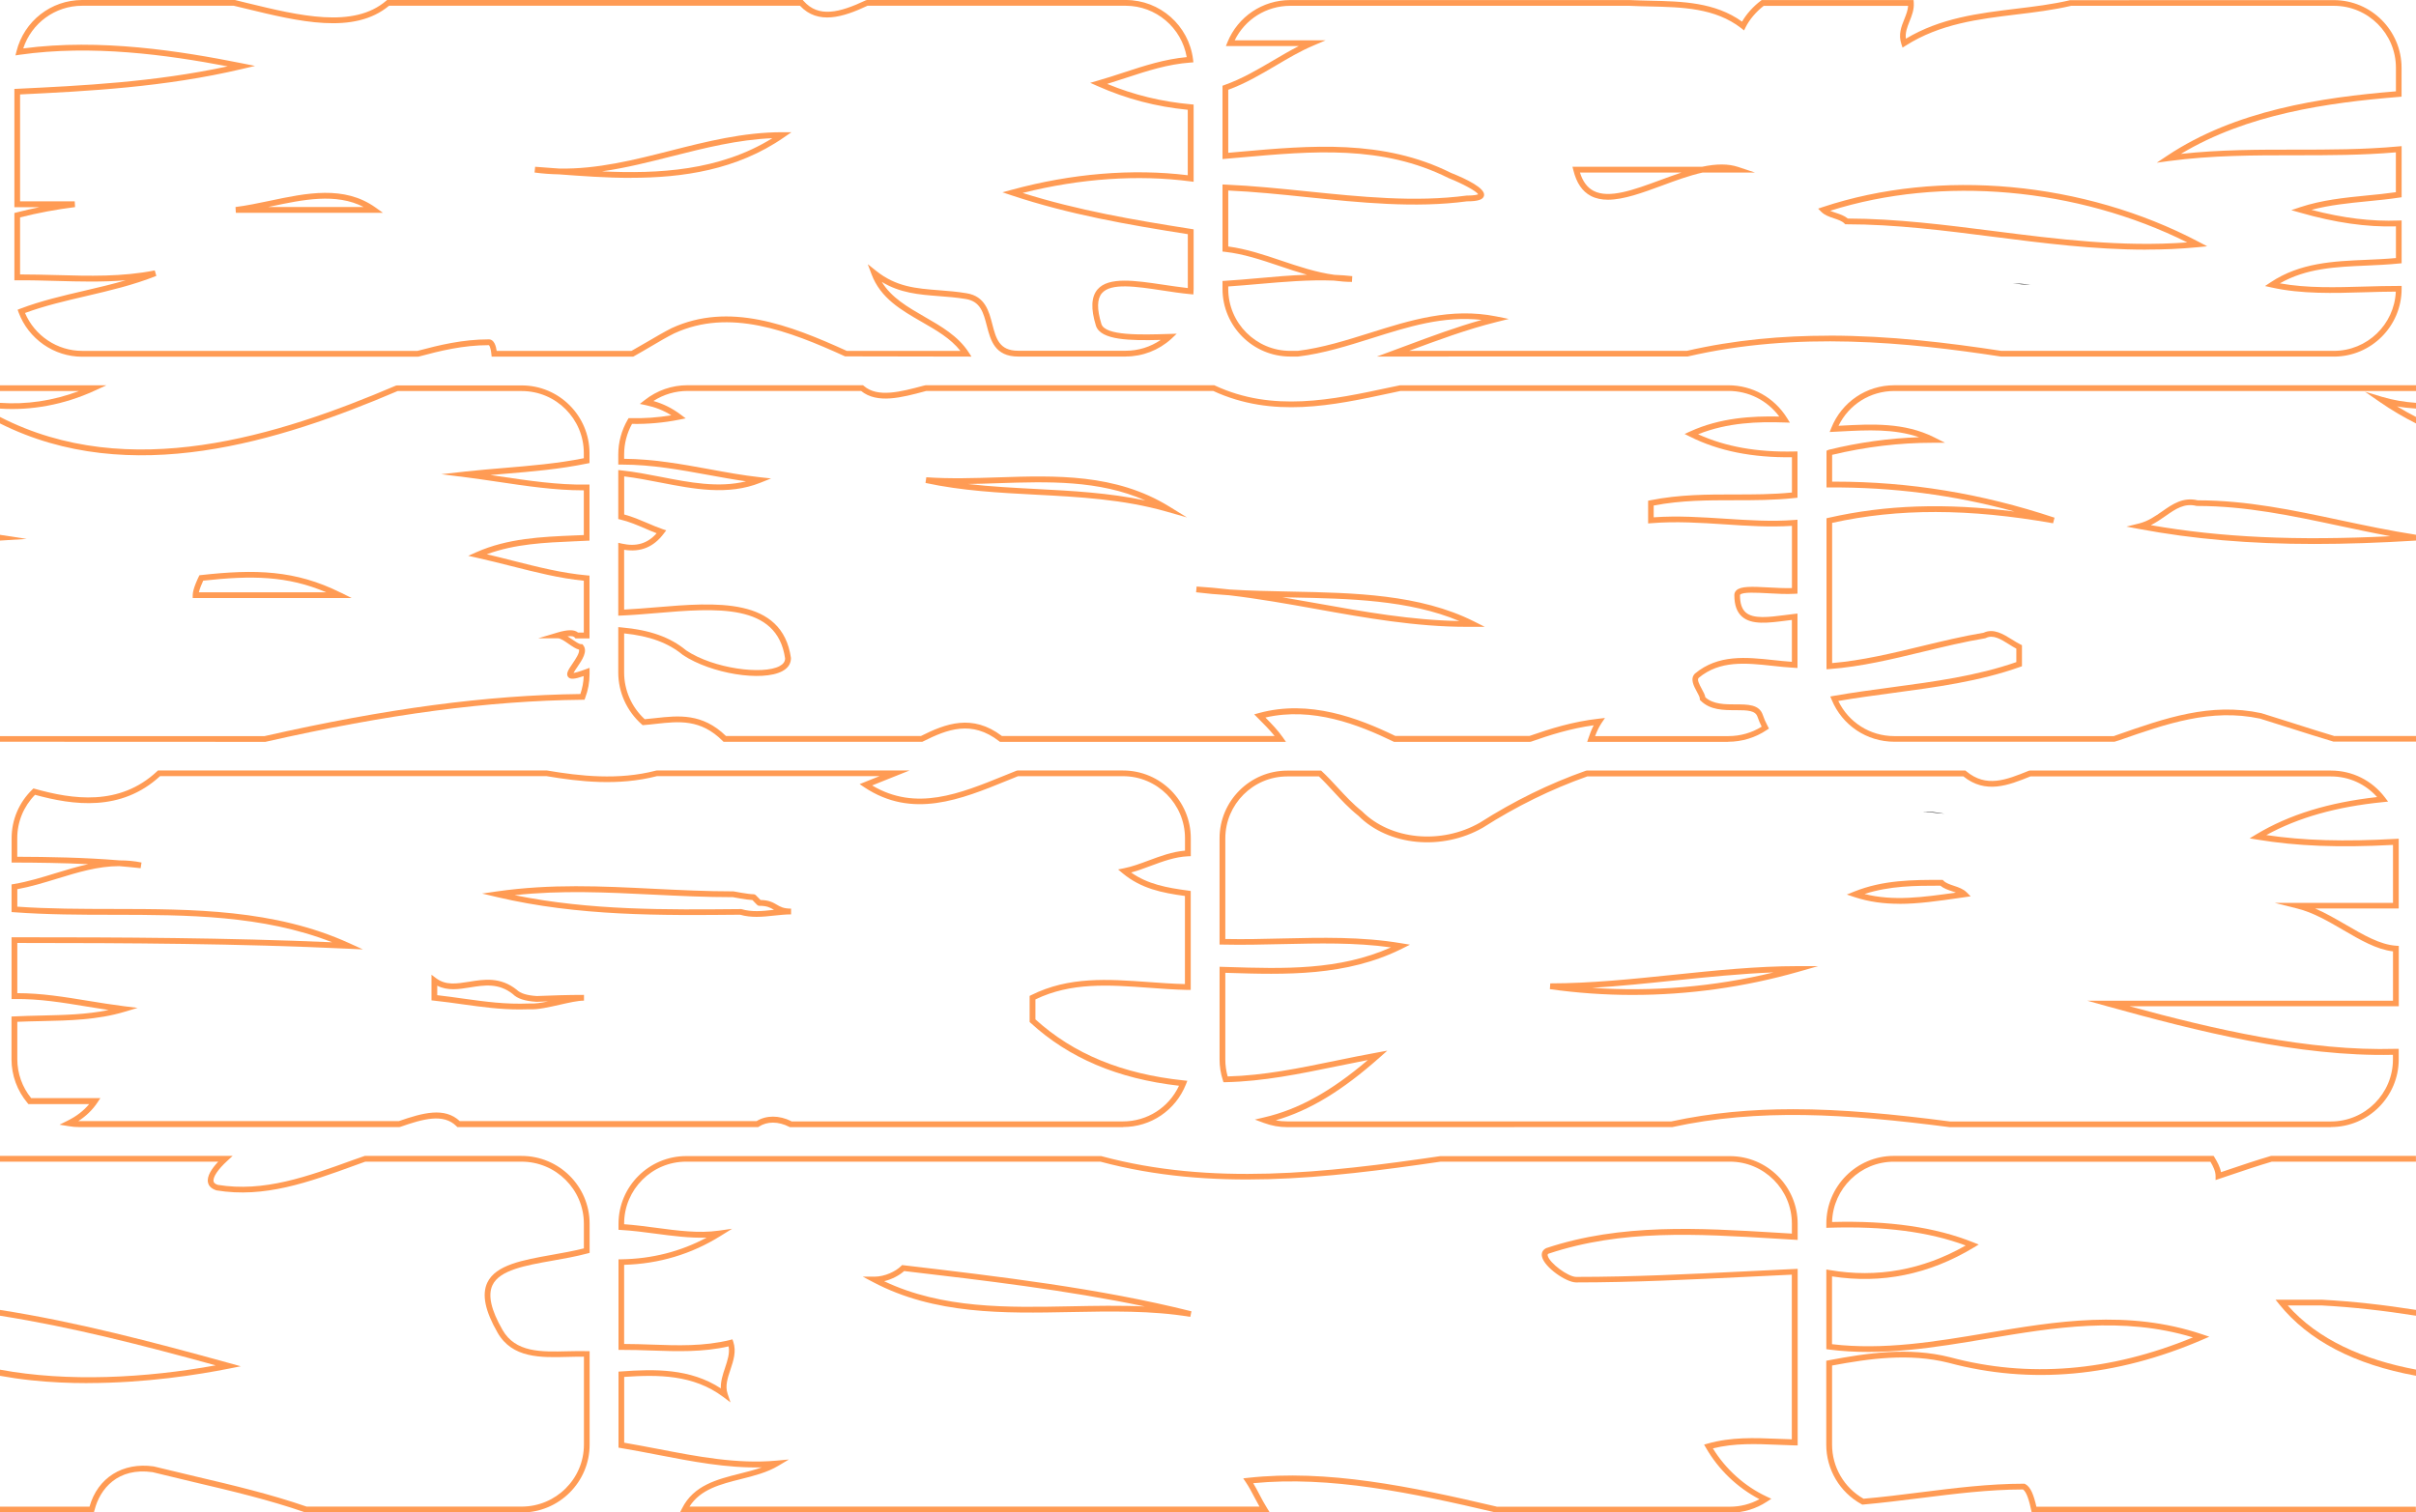 <?xml version="1.0" encoding="UTF-8"?>
<svg id="Laag_2" data-name="Laag 2" xmlns="http://www.w3.org/2000/svg" viewBox="0 0 420 263">
  <defs>
    <style>
      .cls-1 {
        fill: none;
      }

      .cls-2 {
        fill: #ff9b54;
      }
    </style>
  </defs>
  <g id="Laag_1-2" data-name="Laag 1">
    <g>
      <path class="cls-2" d="M300.72,263h-40.71c-14.59-3.43-28.8-6.39-42.15-5.09.39.65.75,1.32,1.09,1.98.41.78.83,1.58,1.31,2.34l.48.77h-101.45c-.06,0-.12,0-.18,0l-.89-.02.36-.71c2.01-4,6.08-5.03,10.02-6.02,1.34-.34,2.63-.66,3.83-1.09-6.09.15-12.2-1.04-18.14-2.19-2.08-.4-4.24-.82-6.35-1.17l-.42-.07v-13.22s.46-.03.46-.03c5.85-.43,11.98-.54,17.33,2.94-.05-1.21.34-2.4.73-3.56.43-1.3.85-2.54.62-3.74-4.49,1.03-9.01.87-13.39.72-1.72-.06-3.5-.12-5.25-.11h-.5s0-15.75,0-15.75h.49c5.3-.08,10.28-1.34,14.82-3.77-2.9.1-5.93-.3-8.88-.69-1.97-.26-4-.53-5.96-.64l-.47-.03v-1.04c0-6.5,5.29-11.78,11.78-11.78h72.14l.06.02c19.13,5.14,38.77,2.93,58.88-.01h50.35c6.5,0,11.78,5.28,11.78,11.78v2.79l-3.86-.23c-13.74-.83-26.71-1.62-39.45,2.62-.15.08-.19.17-.14.36.3,1.27,3.54,3.68,4.95,3.68,9.87,0,19.52-.48,29.74-.98,2.74-.14,5.48-.27,8.24-.4l.52-.02v30.7h-.51c-1-.03-2-.07-3-.11-3.69-.15-7.5-.31-11.23.63,2.22,3.62,5.52,6.59,9.35,8.38l.81.38-.75.49c-1.92,1.27-4.16,1.94-6.46,1.94ZM260.18,262h40.54c1.81,0,3.57-.45,5.14-1.31-3.85-2.01-7.13-5.15-9.3-8.94l-.32-.55.61-.17c4.08-1.17,8.19-1,12.17-.84.82.03,1.64.07,2.47.09v-28.63c-2.58.12-5.15.25-7.71.37-9.78.48-19.9.98-29.79.98-1.72,0-5.49-2.62-5.92-4.45-.16-.66.1-1.2.7-1.5l.07-.03c12.93-4.31,26.62-3.48,39.86-2.68l2.8.17v-1.73c0-5.95-4.84-10.78-10.78-10.78h-50.28c-20.12,2.95-39.85,5.17-59.15,0h-72.01c-5.95,0-10.78,4.84-10.78,10.78v.1c1.84.13,3.73.38,5.56.62,3.65.49,7.43.99,10.87.5l2.34-.33-2.01,1.25c-5.07,3.17-10.71,4.85-16.76,5.02v13.76c1.6,0,3.22.06,4.79.11,4.46.16,9.08.32,13.59-.8l.45-.11.15.44c.55,1.66.02,3.26-.5,4.82-.49,1.46-.95,2.84-.5,4.18l.51,1.52-1.28-.96c-5.17-3.88-11.31-3.88-17.2-3.47v11.44c1.99.34,4.01.73,5.96,1.1,6.73,1.3,13.69,2.64,20.49,2.02l2.18-.2-1.88,1.12c-1.89,1.13-4.2,1.72-6.43,2.28-3.62.91-7.06,1.78-8.97,4.79h99.09c-.31-.55-.6-1.1-.89-1.64-.48-.92-.94-1.79-1.48-2.59l-.46-.68.82-.09c13.72-1.52,28.28,1.49,43.23,5ZM206.92,228.99c-6.7-1.12-13.83-.97-20.73-.84-11.64.23-23.68.47-34.42-5.21l-1.78-.94h2.01c1.83,0,3.73-.93,4.65-1.85l.17-.17.24.03c16.73,1.97,34.03,4,50.06,8.01l-.2.98ZM153.7,222.79c10.15,4.81,21.48,4.58,32.47,4.36,4.24-.08,8.57-.17,12.85.03-13.61-2.84-27.92-4.53-41.84-6.16-.79.71-2.05,1.42-3.48,1.77Z"/>
      <path class="cls-2" d="M300.46,129h-24.54l.22-.66c.22-.64.5-1.43.91-2.22-4.02.55-7.61,1.69-10.9,2.85l-.17.03h-23.65l-.1-.05c-6.09-2.96-14.06-6.07-22.25-4.18,1.09,1.1,2.18,2.24,3.02,3.44l.55.79h-49.72l-.14-.11c-4.77-3.71-8.99-2.09-13.25.05l-.11.05h-34.55l-.15-.15c-3.83-3.83-7.6-3.41-11.59-2.97-.7.08-1.41.16-2.11.21l-.21.02-.16-.14c-2.59-2.29-4.08-5.58-4.08-9.01v-7.9l.54.05c4.93.43,8.51,1.7,11.28,4.01,4.78,3.18,13.34,4.26,16.22,2.72.65-.35.96-.78.96-1.34-1.38-9.64-12.04-8.75-22.36-7.88-2.04.17-4.15.35-6.12.43l-.52.02v-12.67l.61.14c2.53.57,4.47,0,6.06-1.8-.66-.25-1.32-.53-2.01-.83-1.35-.58-2.75-1.18-4.28-1.55l-.38-.09v-8.52l.55.06c2.3.24,4.66.7,6.93,1.14,4.9.96,9.95,1.94,14.73.76-2.2-.31-4.41-.72-6.56-1.11-4.83-.88-9.83-1.8-15.02-1.8h-.63s0-1.76,0-1.76c0-2.12.57-4.22,1.65-6.07l.15-.25h.29c2.39.07,4.78-.1,7.13-.49-1.35-.85-2.78-1.41-4.42-1.76l-1.05-.22.84-.66c2.15-1.69,4.72-2.59,7.45-2.59h30.51l.14.12c2.41,2.1,6.45,1.01,10.35-.03l.41-.09h50.16l.1.05c10.08,4.7,20.39,2.48,30.37.34l1.84-.38h57.04c4.19,0,8.01,2.13,10.23,5.71l.49.79-.93-.03c-4.57-.16-9.89-.01-15.03,2.05,4.75,2.16,10.26,3.15,16.77,2.99h.51s0,8.04,0,8.04l-.45.05c-3.59.39-7.13.39-10.55.39-4.52,0-9.19,0-14,.92v2.05c4.17-.3,8.35-.02,12.4.24,4.18.27,8.12.53,12.06.22l.54-.04v12.85l-.47.03c-1.46.08-3.06,0-4.61-.09-2.06-.11-4.38-.24-4.88.23-.03.03-.04.05-.04.1,0,1.42.33,2.4,1,3,1.33,1.17,4,.82,6.83.46.53-.07,1.07-.14,1.61-.2l.56-.06v9.46l-.53-.03c-1.26-.07-2.54-.2-3.78-.34-4.72-.51-9.18-.98-12.87,2.09-.3.31.05,1.03.55,1.95.28.51.54.99.61,1.43,1.36,1.23,3.43,1.23,5.27,1.23,2.11,0,4.11,0,4.72,1.84.21.63.48,1.25.86,1.96l.21.4-.38.25c-1.99,1.34-4.31,2.05-6.72,2.05ZM277.32,128h23.14c2.06,0,4.05-.56,5.79-1.64-.3-.6-.53-1.15-.72-1.71-.37-1.1-1.67-1.16-3.78-1.16s-4.46,0-6.1-1.65l-.15-.15v-.21c0-.25-.27-.75-.51-1.19-.55-1.01-1.23-2.27-.34-3.16,4.05-3.38,8.93-2.85,13.65-2.35,1.05.11,2.14.23,3.2.3v-7.28c-.35.04-.7.09-1.04.13-3.06.39-5.95.77-7.62-.7-.9-.79-1.34-2.02-1.34-3.75,0-.32.12-.6.36-.83.77-.73,2.63-.66,5.62-.5,1.35.07,2.75.15,4.03.11v-10.82c-3.84.25-7.81,0-11.66-.26-4.19-.27-8.53-.56-12.8-.2l-.54.04v-3.95l.4-.08c5.05-1.01,9.91-1.01,14.6-1.01,3.25,0,6.61,0,10-.34v-6.13c-6.91.08-12.72-1.08-17.72-3.58l-.94-.47.95-.43c5.27-2.4,10.74-2.7,15.51-2.6-2.08-2.8-5.32-4.45-8.84-4.45h-56.99l-1.68.36c-10.1,2.17-20.55,4.42-30.9-.36h-49.87l-.22.06c-4.08,1.09-8.31,2.22-11.12-.06h-30.14c-2.14,0-4.18.6-5.96,1.75,1.73.49,3.25,1.25,4.72,2.35l.89.67-1.1.22c-2.7.54-5.46.79-8.23.74-.9,1.63-1.37,3.46-1.37,5.31v.76c5.14.04,10.07.94,14.83,1.81,3,.55,5.83,1.07,8.73,1.39l1.98.22-1.85.74c-5.65,2.26-11.62,1.09-17.39-.03-2.07-.4-4.21-.82-6.29-1.07v6.62c1.45.39,2.77.96,4.05,1.5.9.39,1.75.75,2.6,1.04l.66.22-.42.55c-1.77,2.37-4.04,3.29-6.9,2.83v10.4c1.8-.09,3.71-.25,5.56-.4,10.27-.86,21.92-1.83,23.44,8.81,0,.72-.25,1.63-1.49,2.29-3.53,1.89-12.41.44-17.29-2.8-2.54-2.11-5.79-3.31-10.22-3.76v6.8c0,3.08,1.3,6.03,3.58,8.12.62-.05,1.24-.12,1.86-.19,4-.44,8.14-.9,12.26,3.11h33.9c4.3-2.16,8.93-3.9,14.07,0h47.41c-.87-1.08-1.92-2.13-2.94-3.15l-.61-.61.83-.23c8.76-2.39,17.25.86,23.7,3.98h23.33c3.6-1.26,7.55-2.5,12.05-3l1.07-.12-.6.89c-.41.62-.76,1.32-1.1,2.22ZM258.12,109h-3.12c-8.9,0-17.63-1.56-26.08-3.08-4.97-.89-10.11-1.81-15.24-2.41-2.09-.13-3.98-.3-5.75-.52l.09-1c1.81.11,3.7.28,5.77.52,3.49.22,7.13.29,10.65.36,10.98.22,22.34.45,31.77,5.17l1.89.95ZM222.93,103.86c2.08.35,4.14.72,6.17,1.08,7.98,1.43,16.23,2.9,24.59,3.05-8.81-3.69-19.19-3.9-29.25-4.1-.5,0-1-.02-1.51-.03ZM206.36,89.98l-3.5-1c-7.58-2.17-15.32-2.57-22.8-2.96-6.28-.33-12.77-.66-19.17-2.04l.14-.99c4.09.29,8.35.15,12.47.02,10.05-.33,20.44-.67,29.75,5.06l3.1,1.91ZM168.26,84.16c3.98.46,7.96.66,11.86.87,6.23.32,12.63.66,19,2-8.11-3.58-16.97-3.29-25.58-3.01-1.74.06-3.51.12-5.29.14Z"/>
      <path d="M349.89,49.27c1.02.14,2.05.23,3.11.23-1.04-.12-2.07-.19-3.11-.23Z"/>
      <g>
        <path class="cls-2" d="M405.72,62h-57.89c-16.27-2.49-35.39-4.43-54.44-.01h-.11s-53.92.01-53.92.01l5.18-1.92c4.23-1.58,8.58-3.2,13.04-4.45-6.69-.74-12.75,1.18-19.12,3.19-4.13,1.3-8.39,2.65-12.8,3.18h-1.36c-6.5,0-11.78-5.28-11.78-11.78v-1.36l.47-.03c1.92-.12,3.87-.29,5.76-.46,2.77-.25,5.61-.5,8.45-.6-1.63-.46-3.22-.99-4.78-1.52-3.21-1.08-6.24-2.1-9.46-2.46l-.44-.05v-11.66l.52.02c4.7.2,9.57.7,14.27,1.18,9.18.94,18.66,1.92,27.64.73,1.37,0,1.86-.15,2.02-.23-.34-.55-2.61-1.8-5.14-2.81-11.56-5.78-23.54-4.71-36.22-3.58l-3.09.27v-12.75l.33-.12c3.01-1.06,5.78-2.69,8.45-4.26,1.46-.86,2.96-1.74,4.48-2.52h-12.67l.28-.69c1.82-4.44,6.1-7.31,10.9-7.31h59c1.2.06,2.38.08,3.57.11,5.54.12,11.26.25,15.98,3.64.77-1.33,1.94-2.64,3.28-3.65l.13-.1h26.41l.03.47c.08,1.19-.33,2.22-.73,3.22-.4,1-.78,1.96-.64,3.03,6.03-3.62,12.65-4.42,19.06-5.2,3.15-.38,6.4-.77,9.49-1.5h.11s45.73-.01,45.73-.01c6.5,0,11.78,5.29,11.78,11.78v5.01l-.46.04c-12.35,1-26.39,2.98-37.9,9.91,6.77-.74,13.42-.74,19.87-.74,5.84,0,11.88,0,17.95-.56l.55-.05v8.89l-.42.06c-1.82.28-3.7.46-5.52.64-3.23.32-6.55.65-9.74,1.49,5.5,1.44,10.47,2.04,15.16,1.86l.52-.02v7.45l-.45.04c-1.89.19-3.81.28-5.66.36-5.35.23-10.43.45-15.05,3.09,4.74.86,9.81.7,14.71.56,1.96-.06,3.99-.11,5.95-.11h.5v.5c0,6.51-5.29,11.79-11.78,11.79ZM317.94,58.36c10.58,0,20.74,1.24,29.97,2.65h57.81c5.78,0,10.52-4.58,10.77-10.3-1.79,0-3.63.06-5.41.11-5.4.16-10.98.33-16.19-.83l-1.14-.25.98-.65c5.12-3.42,10.97-3.67,16.62-3.91,1.69-.07,3.44-.15,5.16-.31v-5.51c-5.11.15-10.57-.64-16.64-2.38l-1.55-.44,1.53-.51c3.79-1.26,7.77-1.66,11.61-2.04,1.67-.16,3.38-.33,5.04-.57v-6.93c-5.93.51-11.8.51-17.49.51-7.12,0-14.47,0-21.94,1l-2.14.29,1.8-1.2c11.89-7.92,26.74-10.14,39.78-11.21v-4.09c0-5.95-4.84-10.78-10.78-10.78h-45.67c-3.12.73-6.38,1.13-9.54,1.51-6.51.79-13.24,1.6-19.24,5.42l-.54.34-.2-.61c-.56-1.67-.02-3.03.51-4.34.31-.78.61-1.53.66-2.31h-25.11c-1.34,1.04-2.48,2.39-3.14,3.72l-.27.55-.48-.38c-4.55-3.54-10.3-3.66-15.86-3.79-1.2-.03-2.39-.05-3.57-.11h-58.98c-4.14,0-7.85,2.33-9.66,6h15.81l-2.24.96c-2.18.93-4.23,2.14-6.4,3.42-2.62,1.54-5.32,3.14-8.29,4.22v10.96l2-.18c12.26-1.09,24.94-2.22,36.72,3.67,2.74,1.09,5.99,2.68,5.75,3.94-.14.71-1.03,1.01-2.97,1.01-9.03,1.21-18.58.22-27.81-.73-4.51-.47-9.18-.95-13.69-1.15v9.73c3.17.42,6.24,1.45,9.22,2.46,2.97,1,6.05,2.04,9.24,2.47,1.09.04,2.12.12,3.1.23l-.06,1c-.97,0-2.01-.08-3.18-.23-4.29-.17-8.72.22-13,.59-1.74.15-3.54.31-5.32.43v.42c0,5.95,4.84,10.78,10.78,10.78h1.3c4.26-.52,8.48-1.85,12.56-3.13,6.92-2.18,14.06-4.44,21.95-2.86l2.18.44-2.16.54c-5.18,1.29-10.26,3.18-15.18,5.01h48.28c8.31-1.92,16.63-2.64,24.71-2.64ZM373.08,43.41c-9.04,0-17.92-1.13-26.59-2.24-8.37-1.07-17.03-2.17-25.5-2.17h-.21l-.15-.15c-.42-.42-1.09-.64-1.8-.88-.79-.26-1.61-.54-2.2-1.12l-.57-.57.77-.26c20.37-6.79,45.42-4.48,65.39,6.03l1.48.78-1.67.16c-3,.29-5.99.41-8.96.41ZM321.2,38c8.46.02,17.09,1.12,25.43,2.18,10.91,1.39,22.17,2.82,33.6,1.97-19.15-9.54-42.67-11.64-62.07-5.5.31.14.66.25,1.01.37.72.24,1.47.49,2.04.97ZM279.53,34.73c-1.09,0-2.1-.2-2.98-.66-1.49-.79-2.48-2.24-3.03-4.45l-.16-.62h22.53c2.54-.54,4.58-.53,6.27.03l2.92.97h-9.08c-2.27.5-4.69,1.39-7.04,2.26-3.42,1.26-6.71,2.47-9.44,2.47ZM274.66,30c.49,1.57,1.27,2.61,2.35,3.18,2.69,1.42,7.02-.17,11.6-1.86,1.22-.45,2.47-.91,3.71-1.32h-17.66Z"/>
        <path class="cls-2" d="M195.72,62h-18.72c-4.06,0-4.8-2.84-5.45-5.35-.59-2.27-1.1-4.23-3.63-4.65-1.64-.27-3.22-.4-4.75-.51-3.42-.27-6.67-.52-9.88-2.47,1.68,2.75,4.5,4.37,7.45,6.07,2.85,1.64,5.8,3.33,7.64,6.15l.5.77-21.97-.04c-9.77-4.45-20.11-8.43-29.7-4-1.29.64-2.63,1.43-4.05,2.27-.97.57-1.97,1.16-2.98,1.72l-.11.06h-24.6l-.05-.45c-.14-1.37-.43-1.55-.44-1.55-4.45,0-8.46.98-12.2,1.99l-.13.02H14.28c-4.91,0-9.34-3.1-11.05-7.71l-.17-.46.46-.18c3.62-1.38,7.48-2.27,11.2-3.14,2.36-.55,4.76-1.11,7.14-1.8-4.05.33-8.09.22-12.03.11-2.24-.06-4.56-.13-6.83-.11h-.5s0-11.7,0-11.7l.38-.1c1.33-.34,2.65-.64,3.97-.91H2.5V15.46l.48-.02c11.18-.54,23.76-1.14,36.6-3.9-10.49-2-23.61-3.81-36.15-2.02l-.74.11.18-.72C4.19,3.66,8.88,0,14.28,0h26.57s2.1.52,2.1.52c9.1,2.21,18.51,4.5,24.2-.4l.14-.12h72.26l.15.17c2.58,2.93,6.19,2.07,10.82-.12l.21-.05h44.99c5.93,0,10.95,4.44,11.68,10.32l.06.52-.52.04c-3.97.29-7.51,1.45-11.26,2.68-1.05.34-2.12.69-3.21,1.03,4.67,1.93,9.46,3.09,14.57,3.55l.46.04v13.43l-.56-.07c-9.14-1.2-19.18-.5-29.16,2.01,9.59,3.03,19.34,4.7,29.3,6.26l.42.07v10.34c0,.1,0,.2-.01.29l-.03.69-.53-.05c-1.62-.15-3.28-.4-4.89-.65-4.58-.69-8.91-1.34-10.48.48-.86,1-.89,2.76-.09,5.37.68,2.05,6.81,1.87,11.73,1.72l1.36-.04-.96.91c-2.18,1.97-4.98,3.05-7.9,3.05ZM150.89,45.97l1.42,1.13c3.49,2.79,6.94,3.06,10.94,3.37,1.55.12,3.14.24,4.83.53,3.17.53,3.84,3.11,4.43,5.39.64,2.47,1.2,4.6,4.48,4.6h18.72c2.17,0,4.28-.66,6.07-1.88-5.33.13-10.42.07-11.26-2.46-.92-2.98-.82-5.04.28-6.33,1.92-2.23,6.52-1.54,11.38-.82,1.42.21,2.88.43,4.31.59v-9.37c-10.42-1.64-20.61-3.41-30.66-6.76l-1.57-.52,1.59-.43c10.44-2.85,21.01-3.72,30.63-2.54v-11.38c-5.52-.54-10.66-1.89-15.7-4.13l-1.26-.56,1.32-.38c1.54-.44,3.04-.93,4.5-1.41,3.64-1.19,7.09-2.32,10.96-2.68-.89-5.12-5.36-8.93-10.61-8.93h-44.88c-4.25,2-8.61,3.35-11.74,0h-71.44c-6.09,5.08-15.67,2.75-24.95.49l-2.04-.49H14.28c-4.69,0-8.8,3.02-10.24,7.42,13.4-1.77,27.34.45,38.05,2.59l2.25.45-2.24.53c-13.53,3.19-26.84,3.86-38.61,4.43v18.59h9.5l.06,1c-3.26.41-6.39.99-9.56,1.79v9.92c2.13,0,4.28.06,6.37.11,5.59.16,11.38.32,17.04-.81l.28.95c-3.99,1.6-8.18,2.57-12.23,3.52-3.53.82-7.18,1.67-10.6,2.93,1.68,3.96,5.6,6.59,9.92,6.59h58.31c3.78-1.01,7.85-2,12.4-2,.95,0,1.25,1.22,1.36,2h23.44c.97-.54,1.92-1.09,2.85-1.64,1.44-.84,2.79-1.64,4.12-2.31,9.96-4.6,20.5-.58,30.45,3.95h19.76c-1.71-2.16-4.16-3.57-6.74-5.05-3.51-2.02-7.15-4.1-8.71-8.27l-.64-1.7ZM66.56,37h-25.56l-.06-1c1.94-.24,4-.68,5.98-1.09,6.35-1.34,12.91-2.72,18.37,1.18l1.27.91ZM46.6,36h16.63c-4.82-2.49-10.55-1.28-16.1-.11-.18.04-.35.07-.53.11ZM109.7,30.93c-4.36,0-8.6-.32-12.53-.61-1.43-.03-2.86-.13-4.24-.32l.1-1c1.01.07,2.04.15,3.07.23l1.13.08c6.61.13,13.09-1.52,19.35-3.11,6.21-1.58,12.64-3.21,19.41-3.21h1.6l-1.32.91c-8.19,5.67-17.63,7.02-26.58,7.02ZM104.7,29.8c9.69.45,20.39-.08,29.57-5.77-6.02.25-11.82,1.72-17.44,3.14-3.96,1-8,2.03-12.14,2.62Z"/>
      </g>
      <path d="M334.25,141.14c1.25.1,2.5.22,3.75.36-1.28-.26-2.53-.36-3.75-.36Z"/>
      <path class="cls-2" d="M405.22,196h-66.3c-18.15-2.36-33.26-3.26-48.22-.01h-.11s-66.81.01-66.81.01c-1.38,0-2.76-.25-4.08-.74l-1.56-.58,1.62-.38c5.98-1.39,11.59-4.49,18.03-9.97-1.82.35-3.62.72-5.38,1.08-6.58,1.35-12.79,2.63-19.35,2.77h-.37s-.11-.35-.11-.35c-.38-1.17-.57-2.39-.57-3.62v-16.1l1.32.04c9.98.31,19.44.6,28.48-3.41-6.29-.87-12.68-.71-18.87-.57-3.42.08-6.96.16-10.44.08h-.49v-18.47c0-6.5,5.29-11.78,11.78-11.78h5.88l.14.13c.96.89,1.82,1.83,2.73,2.81,1.29,1.4,2.62,2.84,4.27,4.16,4.97,4.96,13.74,5.79,20.44,1.96,5.99-3.81,12.02-6.77,18.43-9.04l.17-.03h65.83l.14.12c3.48,2.9,6.9,1.52,10.86-.08l.19-.04h52.34c3.72,0,7.14,1.71,9.4,4.69l.54.71-.89.09c-8.08.8-14.73,2.68-20.28,5.73,6.48.96,13.49,1.16,22.49.66l.53-.03v12.14h-14.52c1.85.8,3.63,1.84,5.38,2.85,3.03,1.76,5.89,3.43,8.68,3.62l.47.03v10.5h-46.8c14.66,3.99,31.12,7.85,46.28,7.4h.51s0,1.82,0,1.82c0,6.5-5.29,11.78-11.78,11.78ZM311.72,192.88c8.52,0,17.46.85,27.26,2.13h66.23c5.95,0,10.78-4.84,10.78-10.79v-.8c-16.4.37-34.2-4.15-49.63-8.43l-3.53-.98h53.17v-8.58c-2.86-.33-5.67-1.97-8.65-3.71-2.57-1.5-5.23-3.05-7.97-3.73l-3.94-.99h20.56v-10.08c-9.47.5-16.76.21-23.58-.92l-1.34-.22,1.16-.7c5.71-3.43,12.59-5.55,21-6.48-2.05-2.29-4.92-3.59-8.02-3.59h-52.25c-3.83,1.55-7.78,3.11-11.65,0h-65.39c-6.3,2.24-12.25,5.16-18.16,8.92-7.1,4.06-16.39,3.16-21.62-2.07-1.67-1.33-3.02-2.8-4.34-4.23-.85-.92-1.66-1.8-2.53-2.62h-5.49c-5.95,0-10.78,4.84-10.78,10.78v17.49c3.3.07,6.66-.01,9.91-.09,6.77-.16,13.77-.33,20.67.83l1.52.25-1.38.69c-9.71,4.85-20.24,4.53-30.43,4.21h-.29s0,15.06,0,15.06c0,1,.14,1.99.41,2.95,6.33-.17,12.39-1.42,18.79-2.74,2.34-.48,4.76-.98,7.21-1.42l1.75-.32-1.33,1.18c-6.5,5.77-12.14,9.21-18.06,10.93.66.13,1.33.19,2.01.19h66.75c6.94-1.5,13.91-2.12,21.18-2.12ZM283.82,173.01c-4.83,0-9.65-.34-14.39-1.01l.07-1c6.97,0,14.33-.76,21.45-1.5,7.14-.74,14.53-1.5,21.55-1.5h3.57l-3.43.98c-9.36,2.67-19.13,4.03-28.82,4.03ZM276.77,171.77c10.51.73,21.23-.18,31.56-2.68-5.7.22-11.57.82-17.28,1.41-4.71.49-9.53.99-14.28,1.27ZM330.18,157.16c-2.66,0-5.24-.32-7.84-1.18l-1.29-.43,1.27-.51c5.09-2.04,10.22-2.04,15.19-2.04h.21l.15.15c.42.42,1.09.64,1.8.88.79.26,1.61.54,2.2,1.12l.71.71-1.94.28c-3.7.53-7.13,1.03-10.44,1.03ZM324.11,155.45c5.01,1.27,10.11.59,15.91-.24-.21-.08-.44-.16-.67-.23-.72-.24-1.47-.49-2.04-.97-4.34,0-8.81.02-13.2,1.45Z"/>
      <path class="cls-2" d="M195.22,196h-57.92l-.11-.06c-1.87-.96-3.83-.97-5.26-.03l-.12.08h-52.3l-.15-.15c-2.26-2.27-5.77-1.29-9.8.12l-.16.03H13.78c-.58,0-1.2-.05-1.89-.17l-1.54-.25,1.39-.69c1.57-.78,2.8-1.73,3.76-2.89H4.94l-.15-.18c-1.8-2.13-2.79-4.83-2.79-7.61v-7.44l.48-.02c1.57-.08,3.14-.11,4.71-.15,3.88-.09,7.87-.17,11.7-.96-1.26-.19-2.5-.39-3.72-.59-4.3-.71-8.37-1.38-12.65-1.32h-.51s0-10.74,0-10.74h.5c18.69,0,37,.08,55.23.87-12.11-4.74-25.27-4.76-38.02-4.78-5.67,0-11.54-.02-17.25-.44l-.46-.03v-4.81l.42-.07c2.44-.41,4.85-1.15,7.19-1.87,1.87-.57,3.77-1.15,5.72-1.58-4.52-.22-8.92-.27-12.82-.28h-.5v-4.23c0-3.21,1.28-6.22,3.59-8.46l.21-.2.28.08c6.44,1.8,14.67,3.08,21.21-3.06l.14-.14h67.64c5.73.97,12.39,1.73,18.95.02l.13-.02h43.94l-6.5,2.6c7.64,4.54,15.18,1.47,23.14-1.77.65-.26,1.3-.53,1.95-.79l.19-.04h18.34c6.5,0,11.78,5.29,11.78,11.78v3.12l-.48.02c-2.23.09-4.4.89-6.49,1.67-1.11.41-2.25.84-3.4,1.15,2.91,2.06,6.23,2.65,9.93,3.15l.43.06v17.21h-.51c-2.29-.05-4.59-.21-6.81-.38-6.92-.5-13.47-.97-19.68,2.03v3.47c6.64,6.02,15.07,9.49,25.75,10.61l.66.07-.24.61c-1.8,4.52-6.09,7.43-10.94,7.43ZM137.54,195h57.67c4.22,0,7.98-2.41,9.75-6.2-10.67-1.22-19.12-4.81-25.81-10.94l-.16-.15v-4.53l.28-.14c6.54-3.27,13.31-2.78,20.47-2.27,2.05.15,4.16.3,6.25.35v-15.32c-4.03-.55-7.63-1.29-10.82-3.94l-.8-.67,1.03-.21c1.41-.28,2.8-.8,4.28-1.35,2.02-.75,4.1-1.53,6.32-1.71v-2.17c0-5.95-4.84-10.78-10.78-10.78h-18.24c-.62.25-1.24.5-1.85.75-8.13,3.31-16.53,6.74-24.9,1.16l-.79-.53,3.47-1.39h-38.69c-6.73,1.74-13.49.97-19.23,0H27.83c-6.79,6.25-15.14,5.06-21.74,3.25-1.99,2.03-3.09,4.7-3.09,7.54v3.23c5.36.02,11.62.12,17.79.63,1.29,0,2.55.11,3.81.37l-.15.99c-1.25-.14-2.49-.25-3.74-.36-3.7.01-7.16,1.07-10.81,2.19-2.23.68-4.53,1.39-6.89,1.82v3.04c5.53.39,11.21.39,16.72.4,13.76.02,27.99.04,40.99,5.95l2.37,1.08-2.6-.12c-18.98-.9-38.02-.99-57.48-1v8.73c4.19,0,8.14.65,12.32,1.33,2.02.33,4.1.67,6.24.94l2.35.29-2.27.68c-4.69,1.41-9.65,1.52-14.44,1.62-1.4.03-2.8.06-4.2.12v6.49c0,2.47.85,4.87,2.41,6.78h12.03l-.52.78c-.85,1.27-1.94,2.33-3.32,3.22.06,0,.13,0,.19,0h55.53c4.23-1.47,7.96-2.47,10.6,0h51.59c1.69-1.04,3.92-1.04,6.03,0ZM90.33,175.53c-3.48,0-6.49-.42-9.9-.89-1.57-.22-3.2-.45-4.98-.64l-.44-.05v-4.45l.8.6c1.69,1.27,3.57.96,5.76.61,2.54-.41,5.41-.88,8.26,1.4.64.63,1.77.98,3.49,1.09,2.71-.11,5.41-.2,8.2-.2v1c-1.08,0-2.59.35-4.2.71-1.89.43-3.85.88-5.31.79-.57.02-1.12.03-1.67.03ZM76,173.05c1.62.19,3.11.39,4.56.6,3.91.54,7.28,1.01,11.42.85h.03s.03,0,.03,0c.89.06,2.05-.12,3.27-.37-.67.02-1.34.05-2.02.08-2.06-.13-3.36-.56-4.14-1.35-2.46-1.96-4.99-1.55-7.43-1.16-1.92.31-3.9.63-5.71-.3v1.65ZM131.53,159.43c-.95,0-1.91-.09-2.87-.37-13.81.13-28.08.27-42.27-3.07l-2.58-.61,2.62-.38c9.34-1.33,18.04-.91,27.25-.45,4.49.22,9.13.45,13.83.45.12.01,2.56.5,3.5.5l.16.03c.15.05.22.12.7.62.12.13.25.26.34.35,1.47.02,2.19.44,2.82.81.63.37,1.17.69,2.49.69v1c-.97,0-1.97.11-2.93.21-1,.11-2.01.22-3.04.22ZM128.8,158.06l.07.02c1.83.55,3.66.35,5.59.14.03,0,.07,0,.1-.01-.02-.01-.04-.02-.06-.03-.63-.37-1.18-.67-2.5-.67h-.07s-.07-.02-.07-.02c-.17-.05-.24-.13-.73-.64-.12-.13-.24-.25-.32-.34-1.12-.05-3.3-.49-3.4-.5-4.64,0-9.27-.22-13.78-.44-8.2-.4-15.99-.79-24.17.09,13.17,2.68,26.42,2.54,39.27,2.42h.08Z"/>
      <g>
        <path class="cls-2" d="M414.14,69.02l-3.02-.91,2.6,1.8c2.06,1.43,4.16,2.65,6.28,3.72v-1.13c-1.11-.57-2.21-1.17-3.3-1.84,1.08.2,2.18.31,3.3.39v-1c-2.01-.14-3.98-.47-5.86-1.03Z"/>
        <g>
          <path class="cls-1" d="M406.74,91.46c-8.37-1.78-16.27-3.46-24.74-3.46h-.12c-2.15-.55-3.67.51-5.43,1.74-.81.56-1.63,1.14-2.57,1.6,12.21,2.12,25.29,2.73,41.67,1.92-2.99-.55-5.94-1.18-8.82-1.79Z"/>
          <path class="cls-1" d="M411.12,68.11l3.02.91c1.87.56,3.84.89,5.86,1.03v-2.05h-90.72c-4.16,0-7.88,2.35-9.69,6.05l.37-.02c5.42-.29,11.03-.59,16.25,2.02l1.89.95h-2.12c-5.79,0-11.67.71-17.5,2.1v4.66c.14,0,.28,0,.42,0,13.07,0,25.59,2.05,38.23,6.27l-.25.97c-14.69-2.59-26.9-2.62-38.41-.07v24.38c5.19-.44,10.47-1.71,15.58-2.95,3.53-.85,7.17-1.73,10.76-2.33,1.73-.81,3.42.25,4.92,1.18.48.3.98.61,1.46.85l.28.14v3.66l-.33.12c-7.06,2.52-14.71,3.54-22.12,4.53-3.12.42-6.34.85-9.48,1.39,1.79,3.73,5.54,6.11,9.72,6.11h38.17l.59-.21c8.33-2.92,16.2-5.68,25.06-3.78,1.89.58,3.75,1.17,5.6,1.76,2.38.76,4.75,1.51,7.13,2.23h14.16v-34c-6.33.4-12.17.59-17.65.59-11.32,0-21.1-.85-30.44-2.6l-2.25-.42,2.22-.55c1.54-.38,2.79-1.26,4-2.1,1.78-1.24,3.62-2.53,6.18-1.92,8.55,0,16.49,1.69,24.89,3.48,4.24.9,8.61,1.83,13.05,2.51v-19.37c-2.13-1.07-4.22-2.29-6.28-3.72l-2.6-1.8Z"/>
          <path class="cls-2" d="M406.95,90.48c-8.4-1.79-16.33-3.47-24.89-3.48-2.56-.61-4.4.67-6.18,1.92-1.21.84-2.46,1.71-4,2.1l-2.22.55,2.25.42c9.34,1.75,19.12,2.6,30.44,2.6,5.48,0,11.33-.2,17.65-.59v-1.01c-4.44-.69-8.82-1.61-13.05-2.51ZM373.88,91.33c.93-.46,1.76-1.03,2.57-1.6,1.76-1.23,3.28-2.29,5.43-1.75h.12c8.47.01,16.37,1.69,24.74,3.47,2.88.61,5.83,1.24,8.82,1.79-16.39.81-29.47.21-41.67-1.92Z"/>
          <path class="cls-2" d="M405.84,128c-2.38-.71-4.75-1.47-7.13-2.23-1.85-.59-3.71-1.18-5.6-1.76-8.85-1.9-16.72.86-25.06,3.78l-.59.21h-38.17c-4.18,0-7.92-2.38-9.72-6.11,3.14-.54,6.36-.97,9.48-1.39,7.41-.99,15.06-2.01,22.12-4.53l.33-.12v-3.66l-.28-.14c-.48-.24-.98-.55-1.46-.85-1.5-.93-3.19-1.99-4.92-1.18-3.59.6-7.24,1.48-10.76,2.33-5.11,1.24-10.4,2.51-15.58,2.95v-24.38c11.51-2.54,23.73-2.52,38.41.07l.25-.97c-12.65-4.21-25.16-6.27-38.23-6.27-.14,0-.28,0-.43,0v-4.66c5.83-1.4,11.71-2.1,17.5-2.1h2.12l-1.89-.95c-5.22-2.61-10.83-2.31-16.25-2.02l-.37.02c1.8-3.7,5.52-6.05,9.69-6.05h90.72v-1h-90.72c-4.84,0-9.13,2.91-10.94,7.41l-.29.72,1.97-.1c4.54-.24,9.2-.49,13.58,1.01-5.22.17-10.5.9-15.72,2.18l-.38.17v6.38h.5c11-.06,21.59,1.29,32.19,4.19-11.99-1.52-22.4-1.17-32.3,1.08l-.39.09v26.26l.54-.04c5.44-.4,10.95-1.73,16.28-3.02,3.53-.85,7.18-1.74,10.76-2.33l.14-.05c1.25-.63,2.59.21,4.01,1.1.41.26.84.52,1.27.75v2.34c-6.87,2.4-14.35,3.4-21.58,4.37-3.34.45-6.8.91-10.15,1.5l-.61.11.24.57c1.83,4.44,6.1,7.3,10.9,7.3h38.26l.84-.26c8.2-2.87,15.94-5.58,24.47-3.76,1.85.57,3.7,1.16,5.55,1.75,2.41.77,4.81,1.53,7.22,2.25h14.38s0-.98,0-.98h-14.16Z"/>
        </g>
      </g>
      <g>
        <path class="cls-2" d="M4.65,93.71l-4.58-.7S.03,93,0,92.99v1.01s.02,0,.03,0l4.62-.29Z"/>
        <g>
          <path class="cls-2" d="M13.72,68C9.23,69.7,4.49,70.38,0,70.05v1c5.41.37,11.14-.67,16.42-3.1l2.07-.95H0v1h13.72Z"/>
          <path class="cls-2" d="M46.18,128.99c21.26-4.82,38.77-7.14,55.09-7.31h.34s.12-.32.12-.32c.51-1.34.76-2.74.76-4.14v-1.09l-.68.25c-1.23.46-1.83.6-2.11.64.14-.28.44-.71.65-1.02.84-1.23,1.88-2.76,1.03-3.81l-.15-.18h-.24c-.33,0-1-.47-1.55-.84-.26-.18-.52-.36-.78-.52.86-.11,1.13.07,1.22.18l.15.18h2.45v-10.92l-.46-.04c-4.33-.39-8.51-1.45-12.93-2.57-1.45-.37-2.95-.75-4.46-1.1,4.9-1.81,10.12-2.03,15.19-2.25.73-.03,1.45-.06,2.18-.1l.48-.02v-9.75h-.51c-4.98.09-10.22-.7-15.29-1.45-.48-.07-.96-.14-1.44-.21.84-.07,1.67-.14,2.5-.21,4.69-.39,9.55-.8,14.34-1.79l.4-.08v-1.72c0-6.5-5.29-11.78-11.78-11.78h-21.69l-.2.04C48.29,75.82,22.39,84,0,72.5v1.13c22.6,11.33,48.53,3.17,69.12-5.63h21.59c5.95,0,10.78,4.84,10.78,10.78v.9c-4.6.92-9.29,1.31-13.82,1.69-2.21.18-4.49.38-6.74.62l-4.21.47,4.21.53c1.83.23,3.67.5,5.62.79,4.88.73,9.91,1.48,14.76,1.48h.18v7.78c-.56.03-1.13.05-1.69.07-5.67.24-11.53.49-17.01,2.92l-1.39.62,1.48.33c2.03.45,4.04.96,5.98,1.45,4.31,1.09,8.39,2.13,12.63,2.55v9.01h-1.01c-.64-.54-1.8-.53-3.64.02l-3.27.98h3.41c.48,0,1.22.52,1.88.98.64.44,1.24.86,1.8.99.15.55-.63,1.69-1.15,2.46-.69,1.01-1.18,1.74-.75,2.29.35.45,1.07.42,2.71-.15-.03,1.05-.23,2.1-.58,3.12-16.28.2-33.74,2.52-54.9,7.32H0v.98l46.13.02h.05Z"/>
          <path class="cls-2" d="M59.22,103.05c-7.87-3.93-14.86-4.1-24.28-3.05l-.27.03-.12.24c-.11.22-1.05,2.14-1.05,3.22v.5h27.62l-1.89-.95ZM34.57,103c.15-.66.52-1.52.76-2.03,8.47-.93,14.63-.85,21.4,2.03h-22.16Z"/>
        </g>
      </g>
      <g>
        <path class="cls-1" d="M397.69,227c5.24,5.95,13.21,9.45,22.31,11.16v-9.37c-5.47-.87-10.95-1.5-16.45-1.79h-5.87Z"/>
        <path class="cls-1" d="M387.6,204.38l-2.43.82v-.69c0-.84-.43-1.72-.9-2.5h-55.04c-5.82,0-10.57,4.68-10.73,10.48,9.93-.26,17.96.9,24.56,3.55l.93.37-.86.52c-7.76,4.68-16.04,6.36-24.64,5.02v11.79c8.98,1.07,18.04-.45,26.81-1.93,12.08-2.03,24.56-4.13,37.54.21l1.24.42-1.2.52c-15.05,6.48-29.89,7.83-44.11,4.02-6.89-1.73-13.78-.74-20.27.47v13.76c0,3.9,2.09,7.49,5.47,9.4,3.29-.29,6.64-.71,9.88-1.11,5.89-.74,11.98-1.5,17.99-1.5h.12l.1.05c.97.49,1.5,1.92,1.96,3.95h65.99v-22.77c-10.69-1.95-18.68-6.11-23.77-12.41l-.66-.82h8.01c5.49.29,10.96.92,16.42,1.78v-25.78h-25.05c-2.41.71-4.81,1.52-7.35,2.38Z"/>
        <path class="cls-2" d="M397.69,227h5.87c5.49.29,10.97.92,16.45,1.79v-1.01c-5.46-.86-10.93-1.49-16.42-1.78h-8.01l.66.82c5.09,6.3,13.08,10.46,23.77,12.41v-1.07c-9.1-1.71-17.07-5.2-22.31-11.16Z"/>
        <path class="cls-2" d="M354.01,262c-.46-2.02-.99-3.46-1.96-3.95l-.1-.05h-.12c-6.01,0-12.1.76-17.99,1.5-3.24.41-6.59.83-9.88,1.11-3.38-1.91-5.47-5.5-5.47-9.4v-13.76c6.49-1.21,13.38-2.2,20.27-.47,14.22,3.81,29.06,2.46,44.11-4.02l1.2-.52-1.24-.42c-12.97-4.35-25.46-2.25-37.54-.21-8.77,1.47-17.82,3-26.81,1.93v-11.79c8.6,1.35,16.88-.34,24.64-5.02l.86-.52-.93-.37c-6.6-2.65-14.63-3.81-24.56-3.55.16-5.81,4.91-10.48,10.73-10.48h55.04c.47.78.9,1.66.9,2.5v.69l2.43-.82c2.54-.86,4.94-1.67,7.35-2.38h25.05v-1h-25.12l-.14.02c-2.45.72-4.88,1.54-7.45,2.41l-1.18.4c-.17-.94-.66-1.82-1.13-2.59l-.15-.24h-55.6c-6.47,0-11.73,5.29-11.73,11.78v.73l.51-.02c9.54-.3,17.31.71,23.72,3.09-7.46,4.25-15.41,5.69-23.65,4.27l-.58-.1v13.86l.43.06c9.27,1.19,18.55-.37,27.53-1.88,11.56-1.94,23.49-3.95,35.77-.23-14.41,5.94-28.61,7.1-42.22,3.45-7.23-1.82-14.4-.73-21.11.53l-.41.08v14.59c0,4.31,2.34,8.28,6.12,10.35l.13.07h.15c3.36-.3,6.77-.73,10.07-1.14,5.82-.73,11.83-1.48,17.73-1.49.67.46,1.12,2.16,1.43,3.61l.08.39h66.79v-1h-65.99Z"/>
      </g>
      <g>
        <path class="cls-1" d="M39.83,237.02l2.03.56-2.07.41c-5.27,1.05-14.44,2.51-24.57,2.51-3.22,0-6.55-.15-9.87-.5-1.85-.2-3.63-.46-5.35-.77v22.77h15.55c1.42-5.03,5.75-7.76,11.15-7,2.48.61,4.87,1.18,7.22,1.73,6.71,1.58,13.04,3.08,19.37,5.26h37.37c5.98,0,10.84-4.84,10.84-10.78v-15.29c-.92-.02-1.87.02-2.78.04-4.75.12-9.67.24-12.23-4.21-2.17-3.79-2.76-6.63-1.79-8.7,1.46-3.11,6.19-3.95,11.19-4.83,1.86-.33,3.77-.67,5.6-1.13v-4.3c0-5.95-4.86-10.78-10.84-10.78h-27.16l-1.72.62c-8.13,2.96-15.81,5.76-24.17,4.37-1.04-.34-1.35-.92-1.45-1.35-.24-1.12.7-2.49,1.78-3.64H0v25.78c13.24,2.07,26.44,5.54,39.83,9.24Z"/>
        <path class="cls-1" d="M37.49,237.41c-12.6-3.46-25.04-6.67-37.49-8.63v9.37c11.74,2.19,25.35,1.47,37.49-.75Z"/>
        <path class="cls-2" d="M16.43,262.62c.93-3.77,4.08-7.48,10.08-6.63,2.43.6,4.82,1.17,7.18,1.73,6.71,1.58,13.05,3.08,19.35,5.26l.08.03h37.54c6.53,0,11.84-5.29,11.84-11.78v-16.28h-.49c-1.11-.03-2.23,0-3.32.02-4.66.12-9.07.23-11.33-3.71-2-3.48-2.57-6.03-1.75-7.78,1.24-2.64,5.72-3.43,10.46-4.27,2-.35,4.07-.72,6.06-1.25l.37-.1v-5.08c0-6.5-5.31-11.78-11.84-11.78h-27.25l-1.98.69c-8.01,2.91-15.57,5.66-23.59,4.34-.62-.21-.69-.5-.71-.6-.16-.71.75-2.08,2.37-3.56l.94-.87H0v1h37.94c-1.09,1.15-2.03,2.52-1.78,3.64.09.43.41,1.01,1.45,1.35,8.36,1.39,16.04-1.41,24.17-4.37l1.72-.62h27.16c5.98,0,10.84,4.84,10.84,10.78v4.3c-1.83.46-3.75.8-5.6,1.13-5,.89-9.73,1.73-11.19,4.83-.97,2.07-.39,4.91,1.79,8.7,2.56,4.46,7.48,4.34,12.23,4.21.91-.02,1.86-.05,2.78-.04v15.29c0,5.95-4.86,10.78-10.84,10.78h-37.37c-6.33-2.18-12.66-3.68-19.37-5.26-2.35-.56-4.74-1.12-7.22-1.73-5.39-.76-9.73,1.97-11.15,7H0v1h16.33l.09-.38Z"/>
        <path class="cls-2" d="M15.22,240.5c10.14,0,19.3-1.46,24.57-2.51l2.07-.41-2.03-.56c-13.39-3.7-26.59-7.17-39.83-9.24v1.01c12.45,1.96,24.89,5.16,37.49,8.63-12.14,2.21-25.75,2.93-37.49.75v1.07c1.72.31,3.49.57,5.35.77,3.33.36,6.65.5,9.87.5Z"/>
      </g>
    </g>
  </g>
</svg>